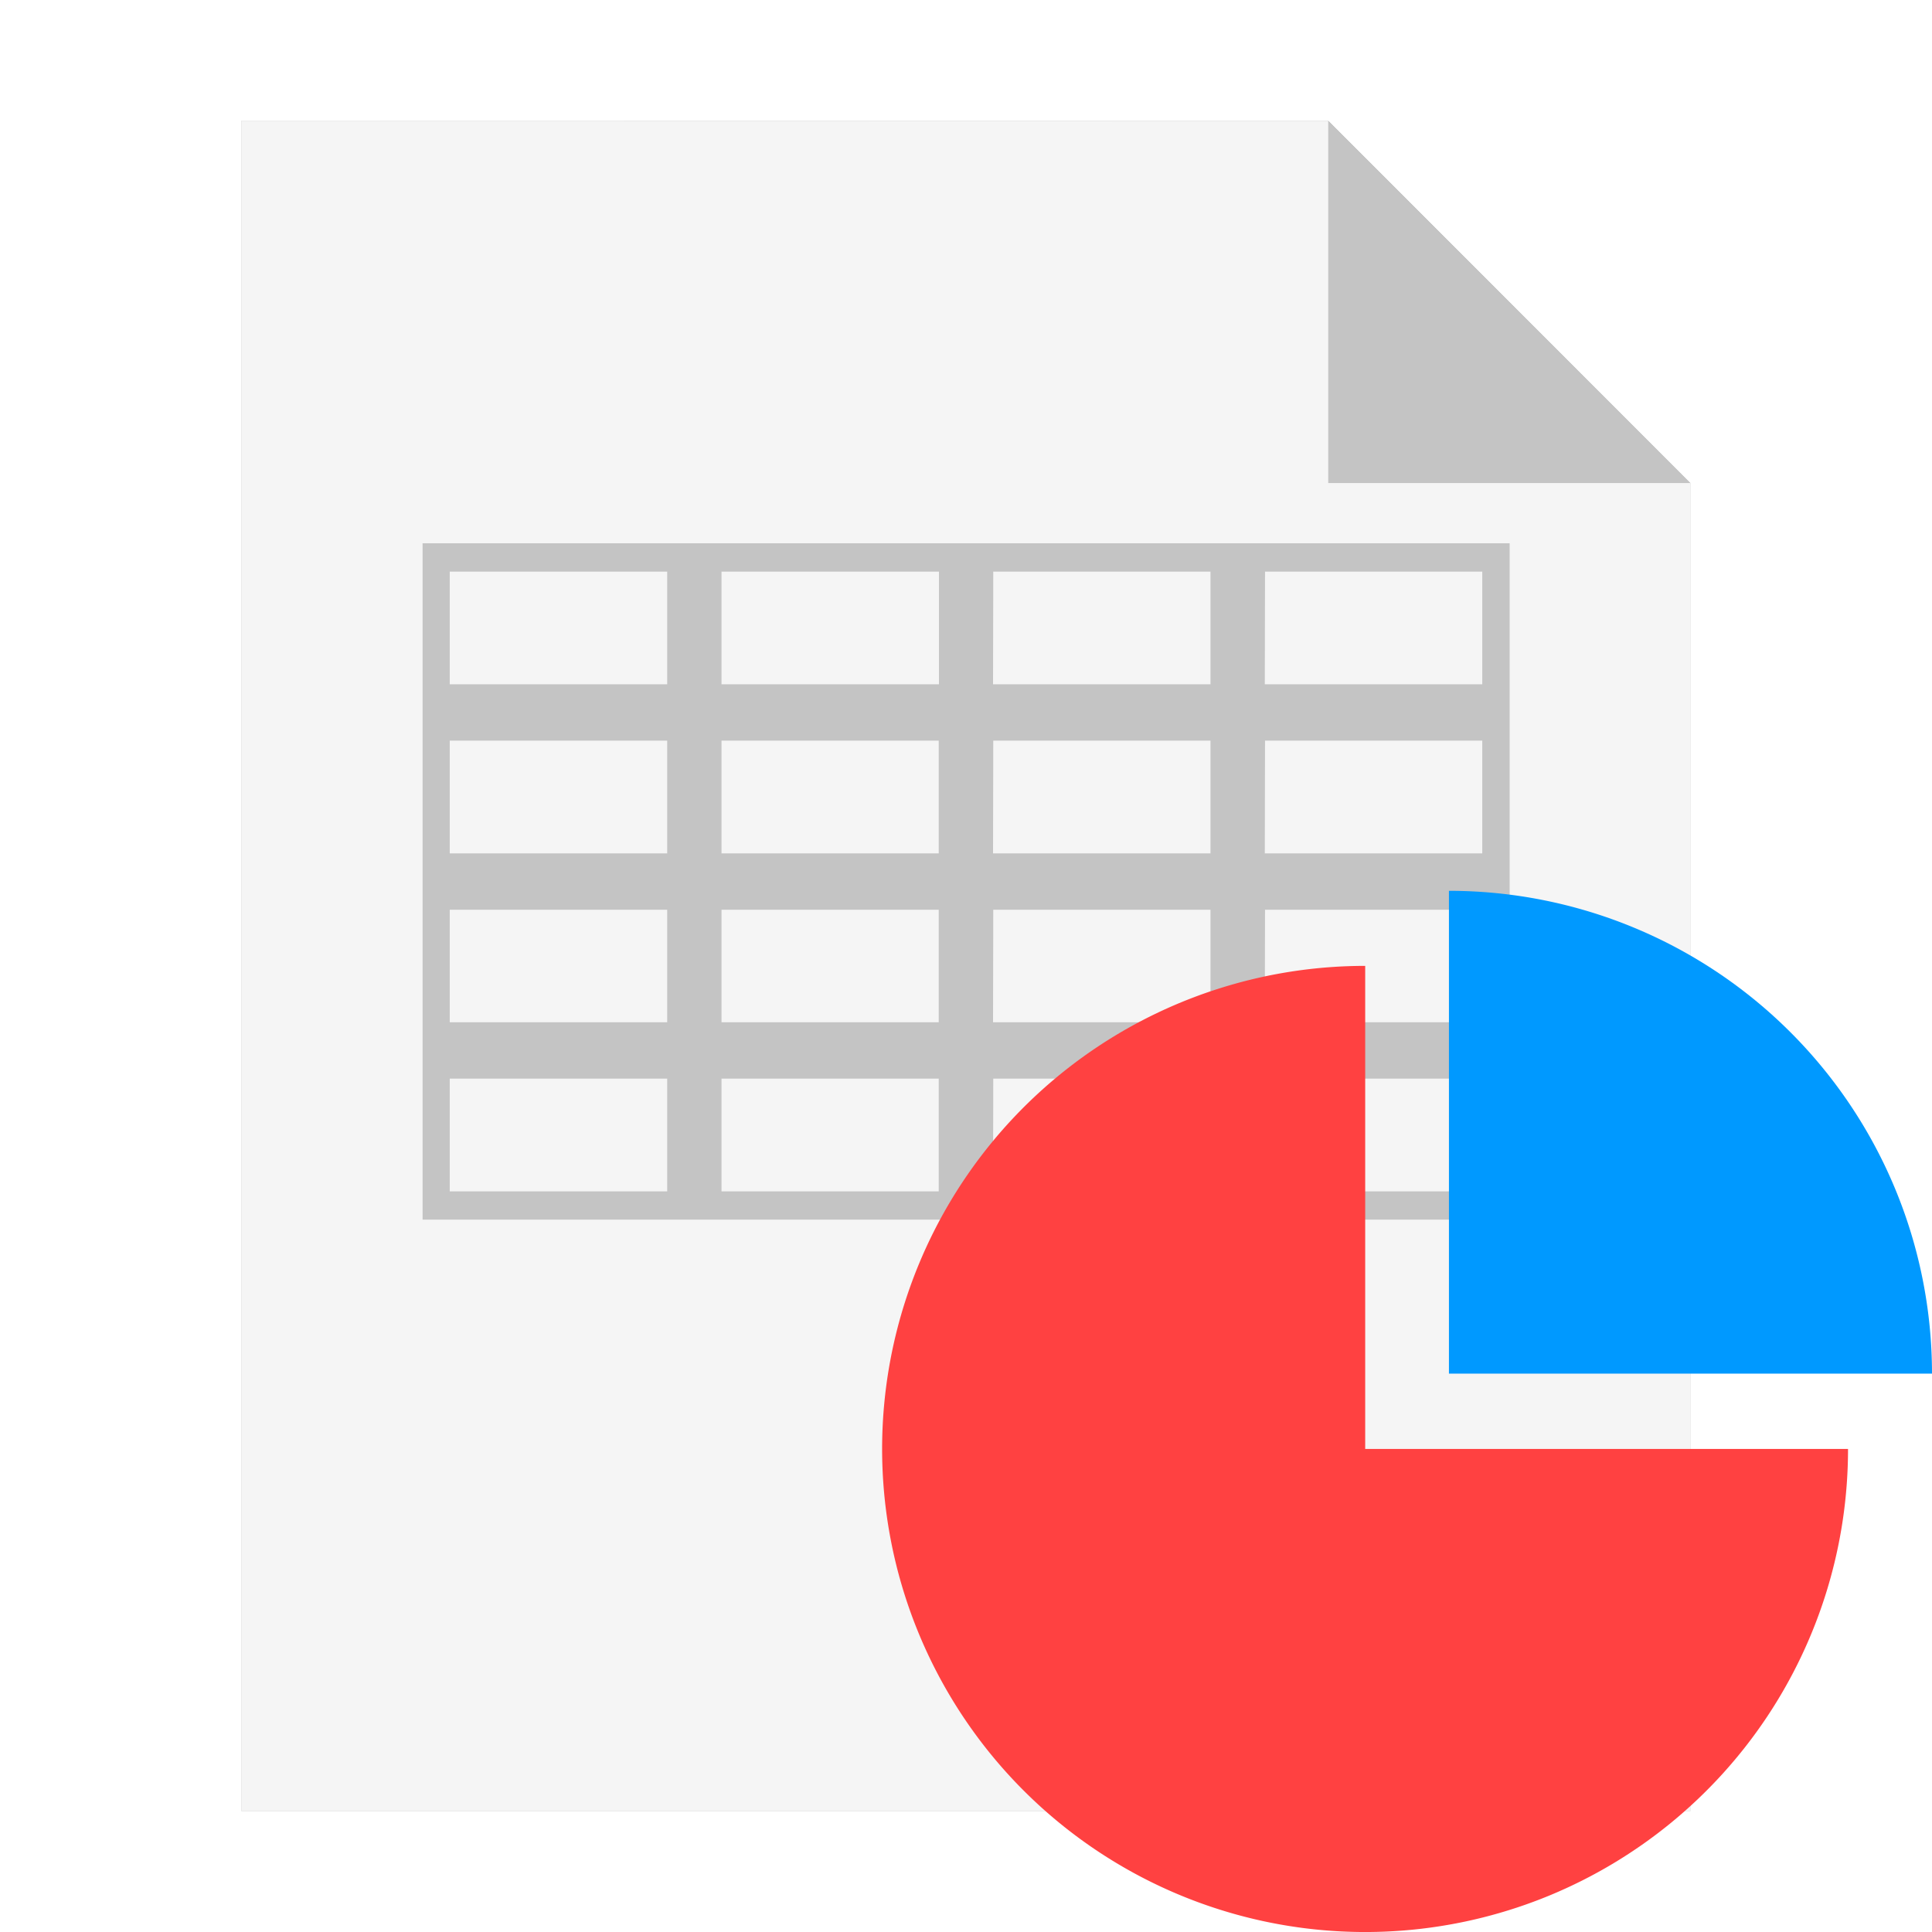<?xml version="1.0" encoding="UTF-8" standalone="no"?>
<svg
   xmlns:dc="http://purl.org/dc/elements/1.1/"
   xmlns:cc="http://creativecommons.org/ns#"
   xmlns:rdf="http://www.w3.org/1999/02/22-rdf-syntax-ns#"
   xmlns:svg="http://www.w3.org/2000/svg"
   xmlns="http://www.w3.org/2000/svg"
   xmlns:sodipodi="http://sodipodi.sourceforge.net/DTD/sodipodi-0.dtd"
   xmlns:inkscape="http://www.inkscape.org/namespaces/inkscape"
   sodipodi:docname="gnumeric.svg"
   inkscape:version="1.0 (4035a4fb49, 2020-05-01)"
   id="svg8"
   version="1.1"
   viewBox="0 0 8.467 8.467"
   height="32"
   width="32">
  <defs
     id="defs2">
    <filter
       inkscape:collect="always"
       style="color-interpolation-filters:sRGB"
       id="filter978"
       x="-0.117"
       width="1.234"
       y="-0.1"
       height="1.201">
      <feGaussianBlur
         inkscape:collect="always"
         stdDeviation="0.31"
         id="feGaussianBlur980" />
    </filter>
  </defs>
  <sodipodi:namedview
     inkscape:window-maximized="1"
     inkscape:window-y="25"
     inkscape:window-x="0"
     inkscape:window-height="1021"
     inkscape:window-width="1920"
     units="px"
     showgrid="false"
     inkscape:document-rotation="0"
     inkscape:current-layer="layer1"
     inkscape:document-units="px"
     inkscape:cy="28.031635"
     inkscape:cx="33.987219"
     inkscape:zoom="12.734375"
     inkscape:pageshadow="2"
     inkscape:pageopacity="0.0"
     borderopacity="1.0"
     bordercolor="#666666"
     pagecolor="#ffffff"
     id="base" />
  <g
     id="layer1"
     inkscape:groupmode="layer"
     inkscape:label="Capa 1">
    <path
       style="opacity:0.5;fill:#000000;fill-opacity:1;stroke:none;stroke-width:2.294;filter:url(#filter978)"
       d="M 1.058,0.529 V 7.937 H 7.408 V 2.117 l -1.587,-1.587 z"
       id="path926-2"
       inkscape:connector-curvature="0" />
    <path
       style="opacity:1;fill:#f5f5f5;fill-opacity:1;stroke:none;stroke-width:2.294"
       d="M 1.058,0.529 V 7.937 H 7.408 V 2.117 l -1.587,-1.587 z"
       id="path926"
       inkscape:connector-curvature="0" />
    <path
       inkscape:connector-curvature="0"
       style="opacity:0.2;fill:#000000;fill-opacity:1;stroke:none;stroke-width:2.294"
       d="M 5.821,0.529 V 2.117 h 1.587 z"
       id="path926-1" />
    <path
       inkscape:connector-curvature="0"
       id="rect2862-0"
       d="M 1.852,2.381 V 3.122 3.863 4.604 5.345 h 1.191 1.191 1.191 1.191 V 4.604 3.863 3.122 2.381 H 5.424 4.233 3.043 Z M 1.971,2.505 H 2.924 V 2.999 H 1.971 Z m 1.191,0 h 0.953 v 0.494 h -0.953 z m 1.191,0 H 5.305 V 2.999 H 4.352 Z m 1.191,0 H 6.496 V 2.999 H 5.543 Z M 1.971,3.246 H 2.924 V 3.74 H 1.971 Z m 1.191,0 H 4.114 V 3.74 H 3.162 Z m 1.191,0 H 5.305 V 3.74 H 4.352 Z m 1.191,0 H 6.496 V 3.74 H 5.543 Z M 1.971,3.987 H 2.924 V 4.48 H 1.971 Z m 1.191,0 H 4.114 V 4.48 H 3.162 Z m 1.191,0 H 5.305 V 4.48 H 4.352 Z m 1.191,0 H 6.496 V 4.48 H 5.543 Z M 1.971,4.727 H 2.924 V 5.221 H 1.971 Z m 1.191,0 H 4.114 V 5.221 H 3.162 Z m 1.191,0 H 5.305 V 5.221 H 4.352 Z m 1.191,0 H 6.496 V 5.221 H 5.543 Z"
       style="opacity:0.2;fill:#000000;fill-opacity:1;stroke:none;stroke-width:0.027;stroke-miterlimit:4;stroke-dasharray:none;stroke-opacity:1" />
    <path
       d="M 8.099,6.35 A 2.117,2.117 0 0 1 6.793,8.306 2.117,2.117 0 0 1 4.486,7.847 2.117,2.117 0 0 1 4.027,5.54 2.117,2.117 0 0 1 5.983,4.233 v 2.117 z"
       sodipodi:arc-type="slice"
       sodipodi:end="4.712389"
       sodipodi:start="0"
       sodipodi:ry="2.1166668"
       sodipodi:rx="2.1166668"
       sodipodi:cy="6.3499999"
       sodipodi:cx="5.9827924"
       sodipodi:type="arc"
       id="path836"
       style="opacity:1;fill:#ff4141;fill-opacity:1;stroke-width:0.204" />
    <path
       transform="scale(-1,1)"
       style="opacity:1;fill:#0099ff;stroke-width:0.204"
       id="path836-8"
       sodipodi:type="arc"
       sodipodi:cx="-6.3499999"
       sodipodi:cy="6.020277"
       sodipodi:rx="2.1166668"
       sodipodi:ry="2.1166668"
       sodipodi:start="3.1415927"
       sodipodi:end="4.712389"
       sodipodi:arc-type="slice"
       d="M -8.467,6.02 A 2.117,2.117 0 0 1 -6.35,3.904 V 6.02 Z" />
  </g>
</svg>
